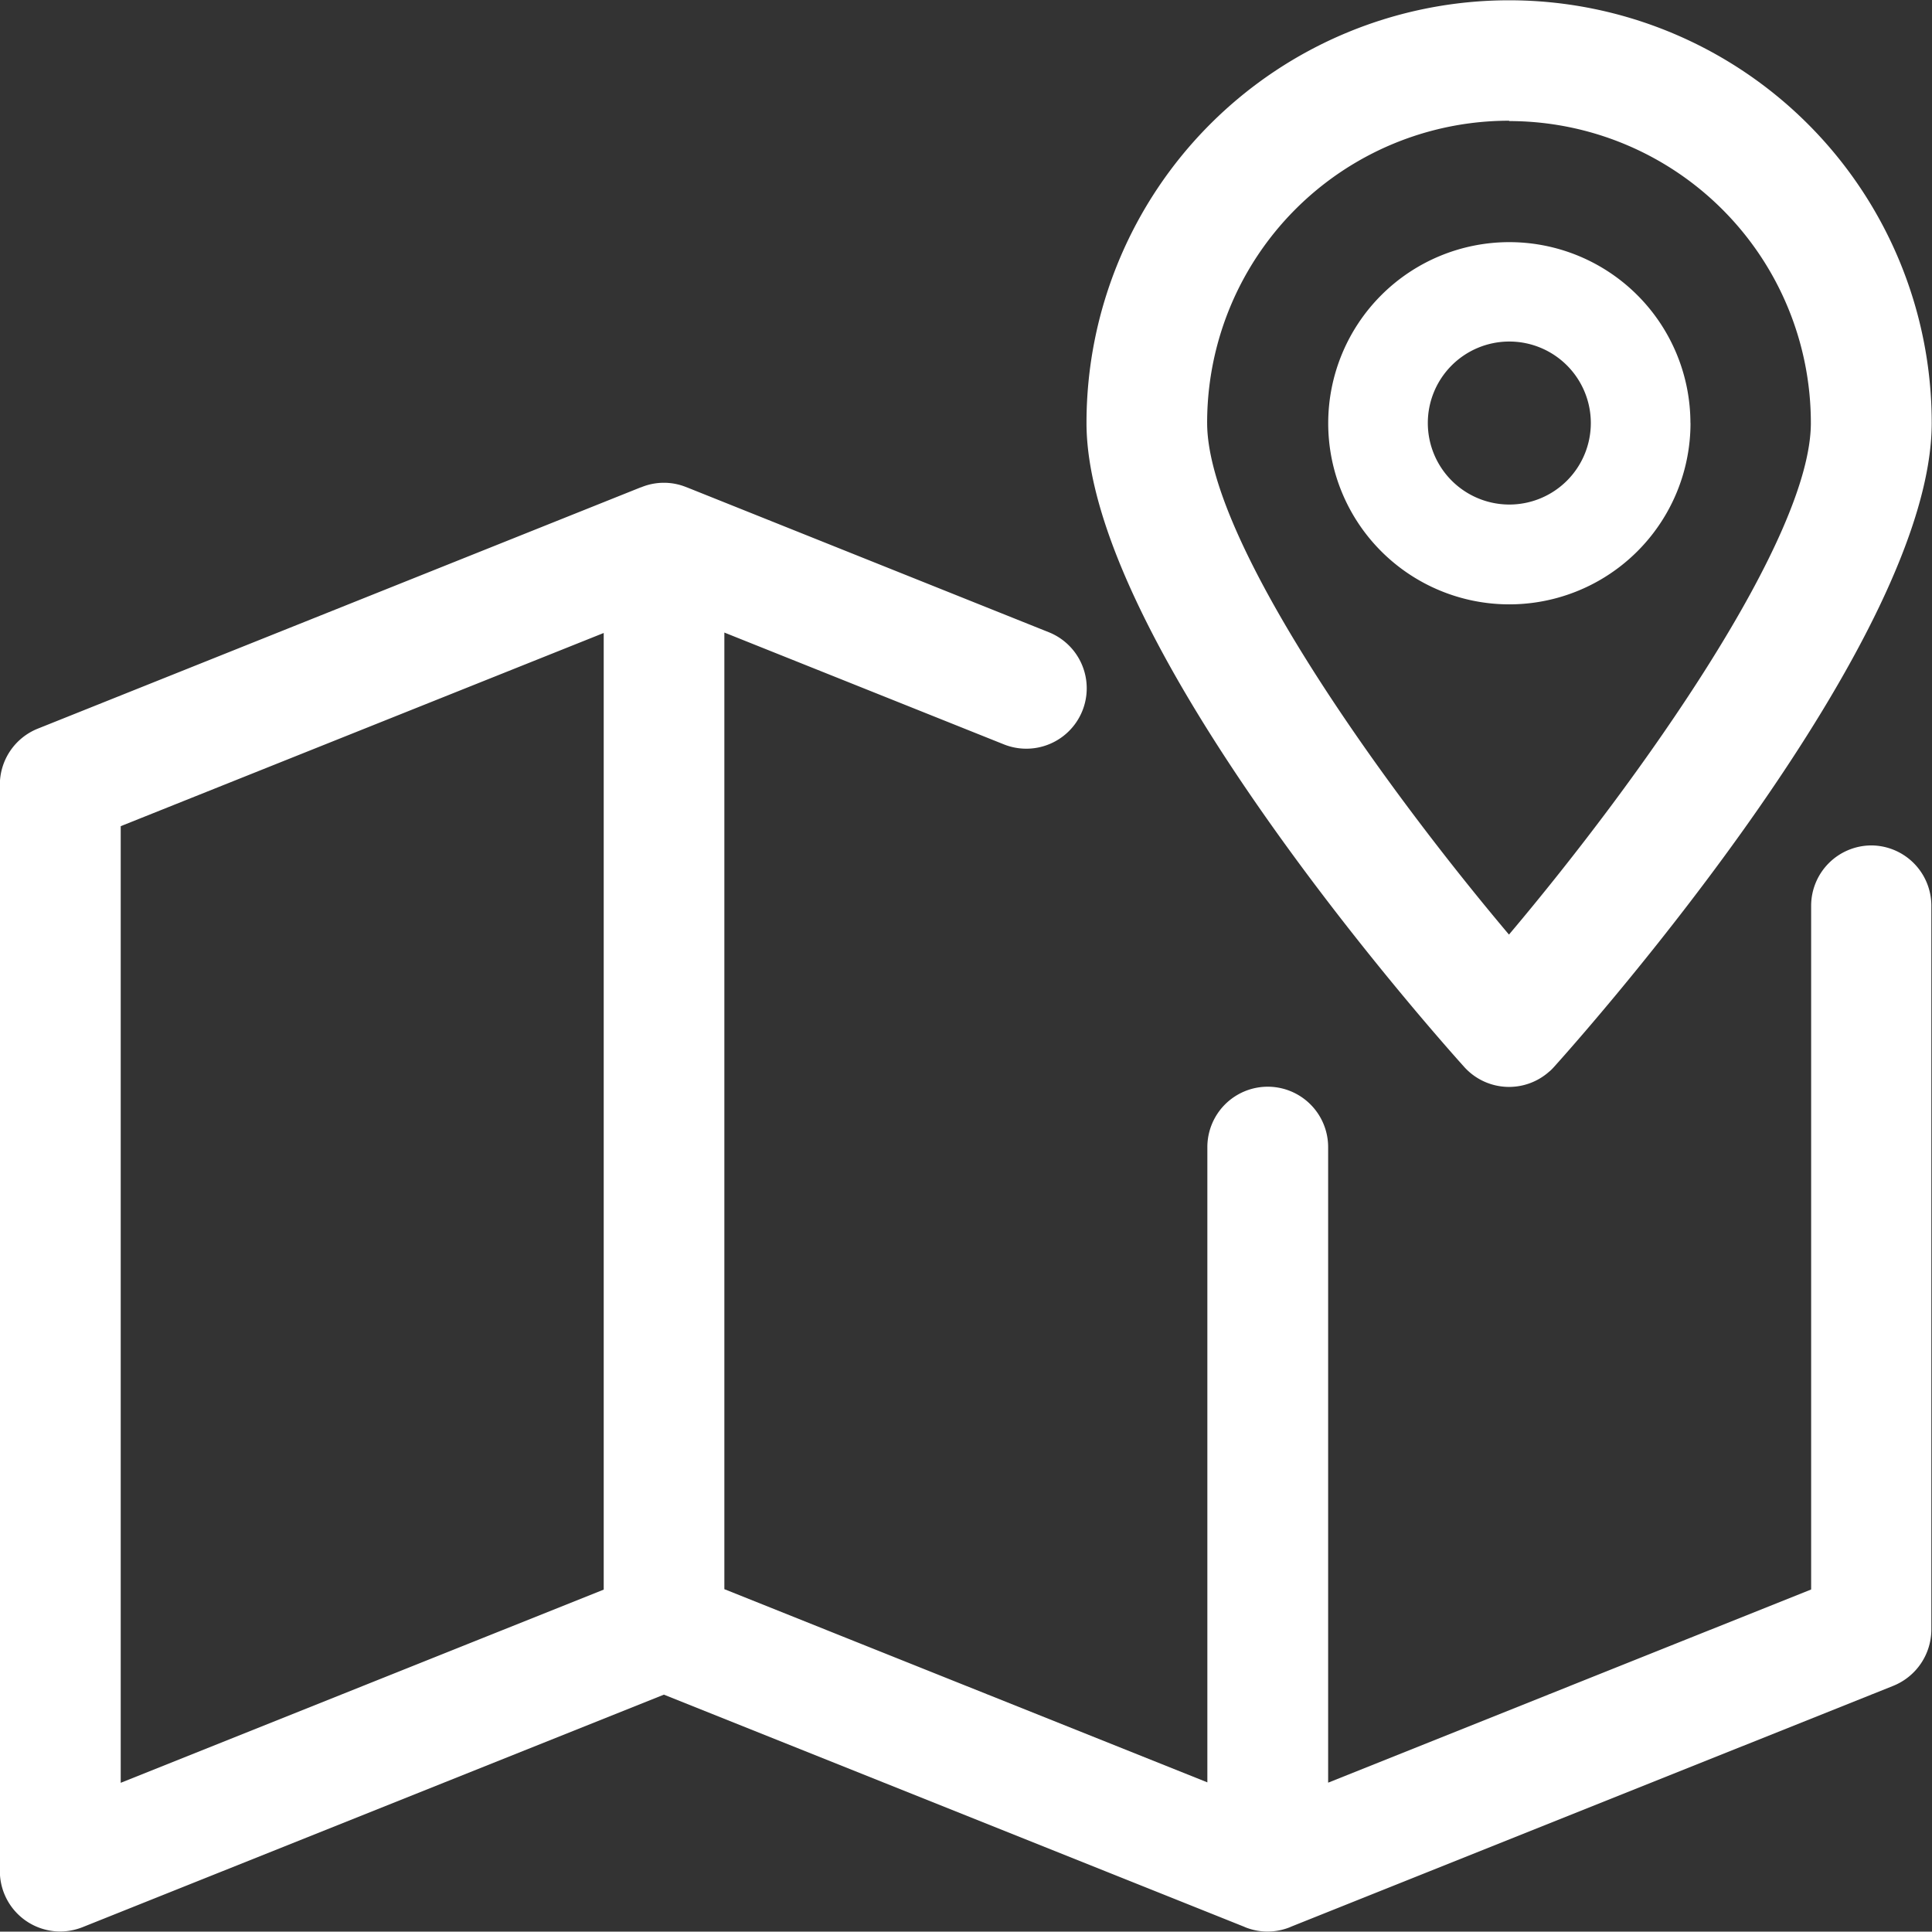 <svg xmlns="http://www.w3.org/2000/svg" width="27" height="26.995" viewBox="0 0 27 26.995">
  <rect x="0" y="0" width="27" height="26.995" fill="#333333" stroke="none"/>
  <path id="icn-MyTrips" d="M840.316,1192.245a.844.844,0,0,0-.844.844v9.554l-6.75,2.7v-8.882a.844.844,0,1,0-1.688,0v8.878l-6.75-2.7V1189.27l3.907,1.563a.844.844,0,1,0,.626-1.568l-5.051-2.022-.014-.005a.831.831,0,0,0-.626,0l-.016.005-8.421,3.37a.844.844,0,0,0-.53.781v15.187a.844.844,0,0,0,.844.842.857.857,0,0,0,.313-.061l8.123-3.249,8.108,3.243.015.007a.838.838,0,0,0,.626,0l.015-.007,8.421-3.368a.85.85,0,0,0,.528-.781v-10.122A.843.843,0,0,0,840.316,1192.245Zm-17.718,10.4-6.75,2.7v-13.369l6.75-2.7Zm15.187-16.3a2.531,2.531,0,1,0-2.531,2.531A2.533,2.533,0,0,0,837.786,1186.339Zm-3.67,0a1.139,1.139,0,1,1,1.139,1.136v0A1.14,1.14,0,0,1,834.115,1186.339Zm1.7,9.059a.733.733,0,0,0,.064-.064c.54-.6,5.278-5.97,5.278-9a5.906,5.906,0,0,0-11.812,0c0,3.031,4.738,8.4,5.278,9A.843.843,0,0,0,835.818,1195.4Zm-.565-13.282a4.219,4.219,0,0,1,4.218,4.219c0,1.608-2.374,4.965-4.219,7.15-1.843-2.185-4.218-5.54-4.218-7.15A4.219,4.219,0,0,1,835.253,1182.117Z" transform="translate(-814.161 -1180.43)" fill="#fff"/>
</svg>
